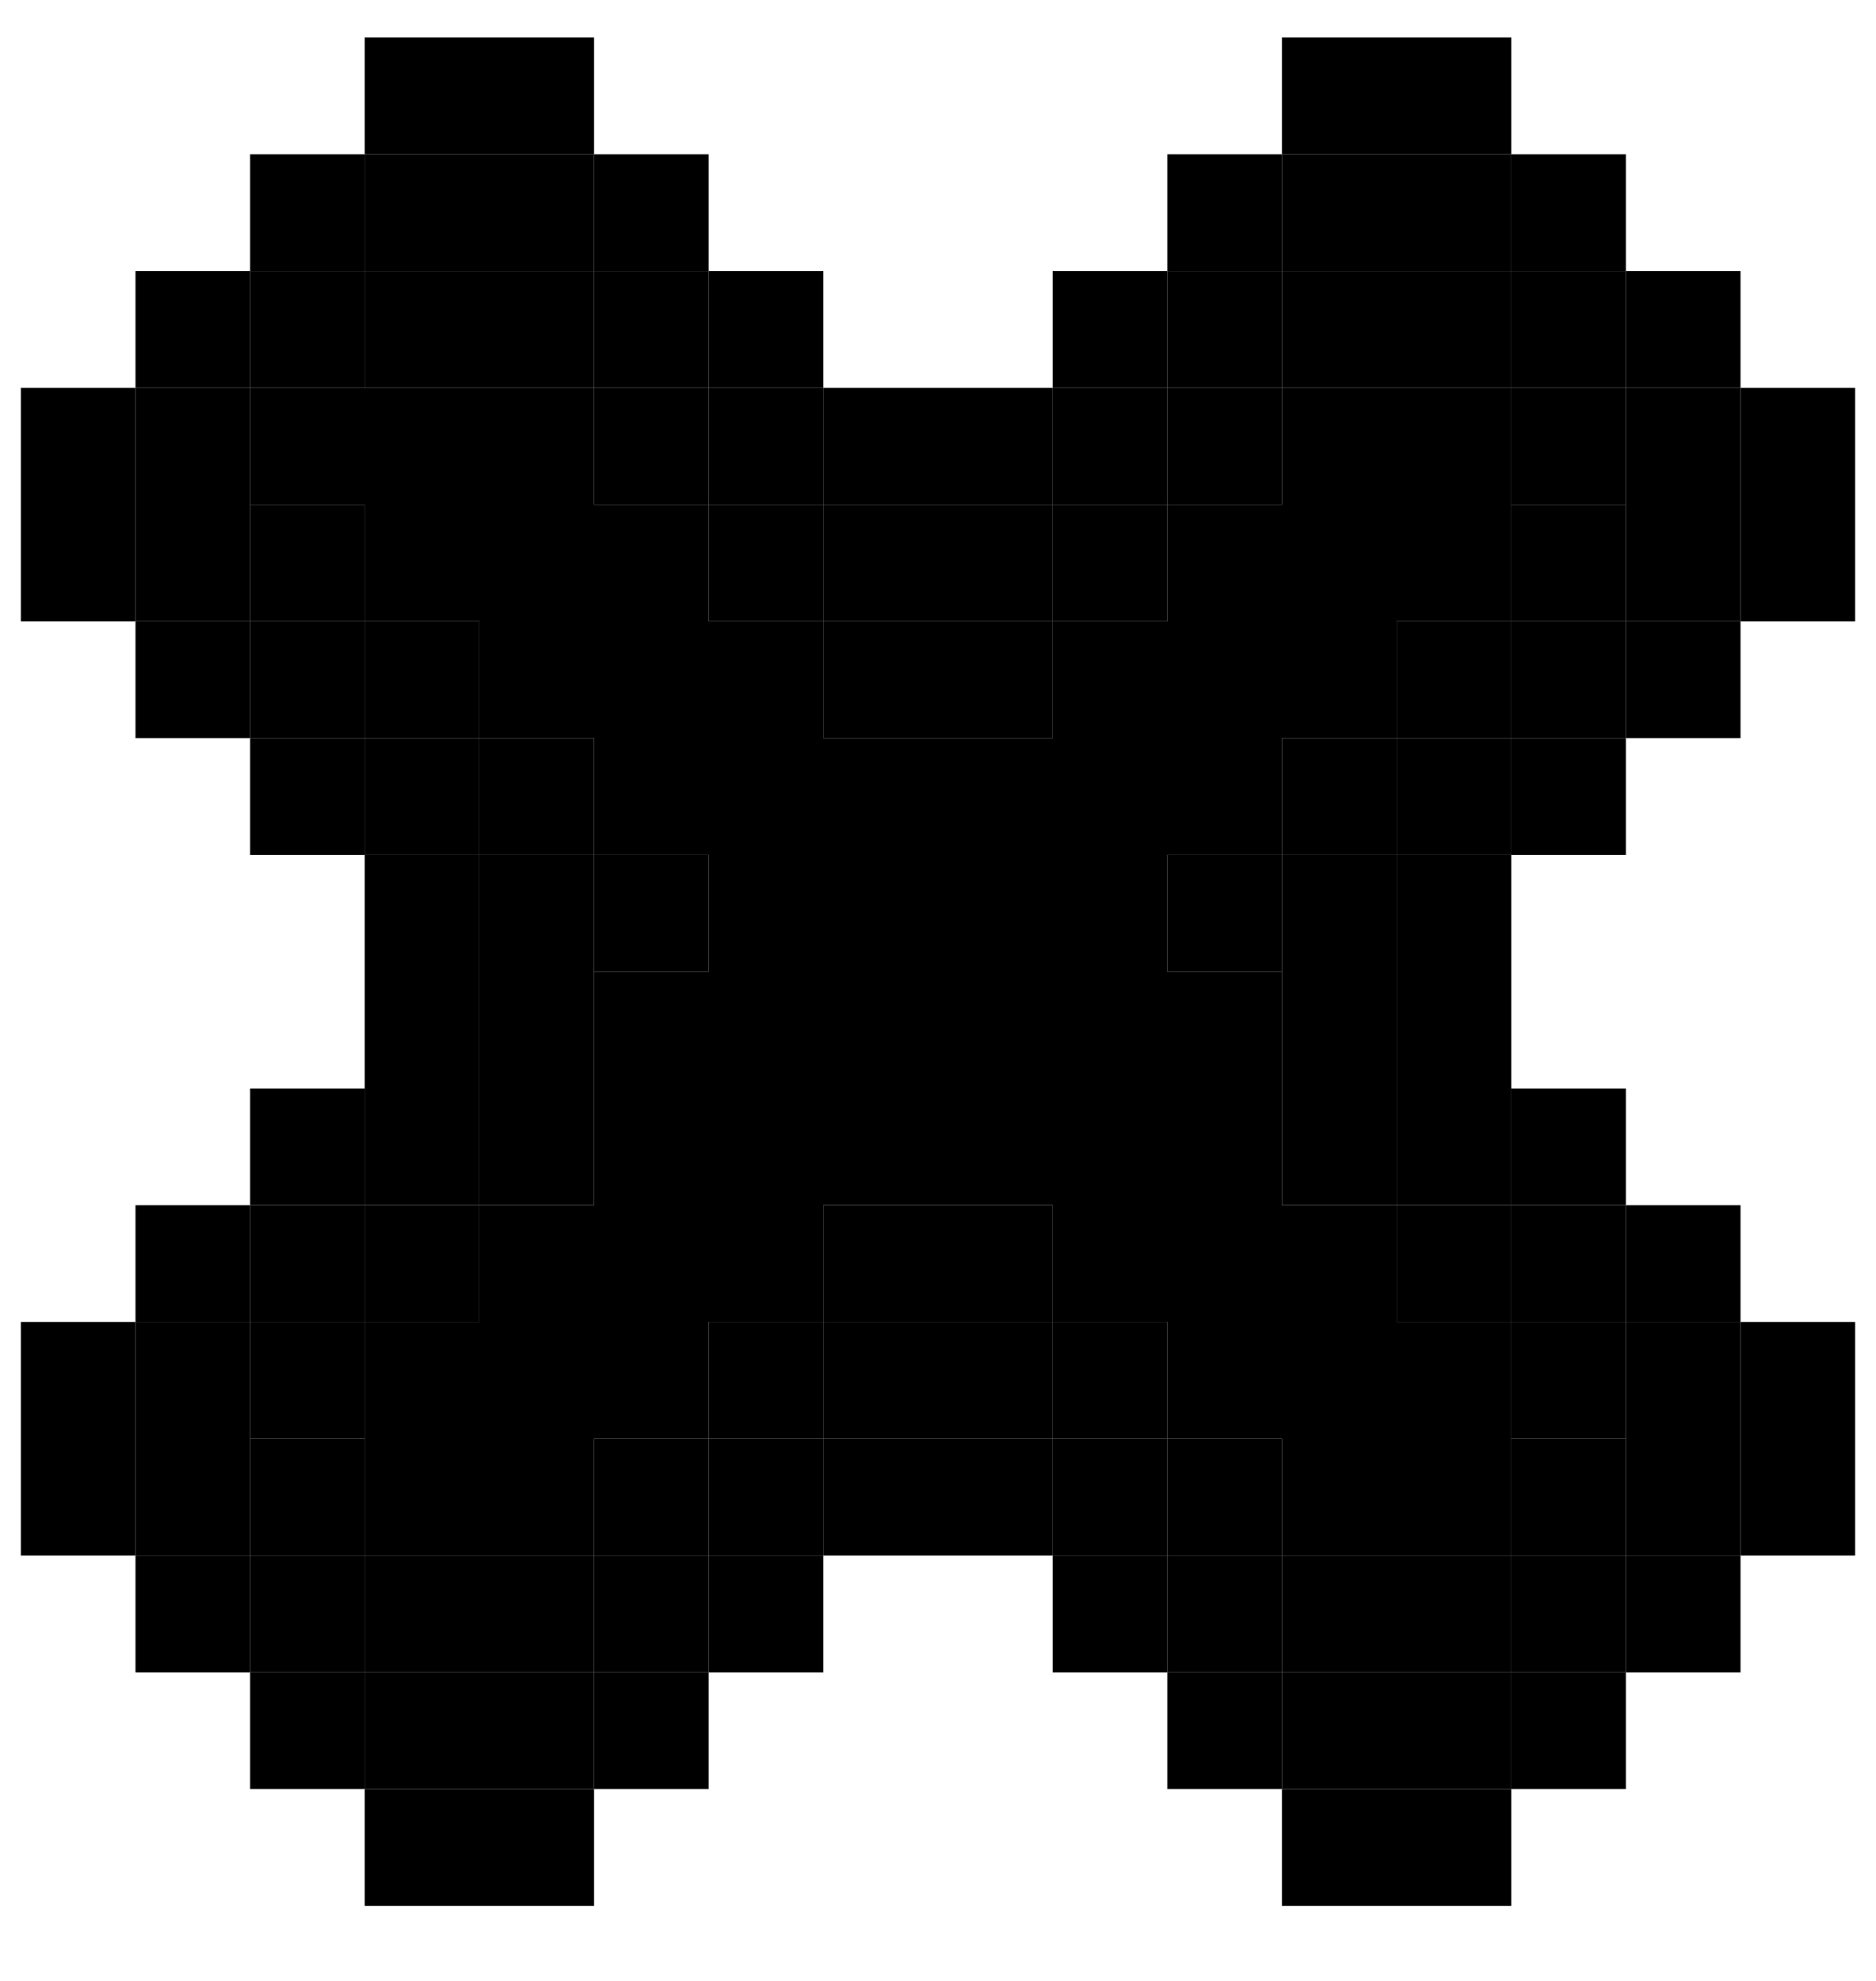 <svg width="18" height="19" viewBox="0 0 18 19" fill="none" xmlns="http://www.w3.org/2000/svg">
<path d="M14.5 17.16H12.3V18.28H14.5V17.16Z" fill="#F7FEFF" style="fill:#F7FEFF;fill:color(display-p3 0.969 0.996 1);fill-opacity:1;"/>
<path d="M5.7 17.16H3.5V18.28H5.7V17.16Z" fill="#F7FEFF" style="fill:#F7FEFF;fill:color(display-p3 0.969 0.996 1);fill-opacity:1;"/>
<path d="M15.6 16.04H14.5L14.5 17.16L15.6 17.16V16.04Z" fill="#F7FEFF" style="fill:#F7FEFF;fill:color(display-p3 0.969 0.996 1);fill-opacity:1;"/>
<path d="M14.5 16.04H12.3V17.16H14.5L14.5 16.04Z" fill="#231E2B" style="fill:#231E2B;fill:color(display-p3 0.137 0.118 0.169);fill-opacity:1;"/>
<path d="M12.3 16.04H11.2V17.16L12.3 17.16V16.04Z" fill="#F7FEFF" style="fill:#F7FEFF;fill:color(display-p3 0.969 0.996 1);fill-opacity:1;"/>
<path d="M6.8 16.04H5.7L5.7 17.16L6.8 17.16V16.04Z" fill="#F7FEFF" style="fill:#F7FEFF;fill:color(display-p3 0.969 0.996 1);fill-opacity:1;"/>
<path d="M5.7 16.04H3.5V17.16H5.7L5.7 16.04Z" fill="#231E2B" style="fill:#231E2B;fill:color(display-p3 0.137 0.118 0.169);fill-opacity:1;"/>
<path d="M3.5 16.04H2.4V17.16L3.5 17.16V16.04Z" fill="#F7FEFF" style="fill:#F7FEFF;fill:color(display-p3 0.969 0.996 1);fill-opacity:1;"/>
<path d="M16.7 14.92H15.6L15.6 16.04L16.7 16.04V14.92Z" fill="#F7FEFF" style="fill:#F7FEFF;fill:color(display-p3 0.969 0.996 1);fill-opacity:1;"/>
<path d="M15.6 14.92H14.5V16.04H15.6L15.6 14.92Z" fill="#231E2B" style="fill:#231E2B;fill:color(display-p3 0.137 0.118 0.169);fill-opacity:1;"/>
<path d="M14.5 14.92H12.3V16.04H14.5V14.92Z" fill="#892727" style="fill:#892727;fill:color(display-p3 0.537 0.153 0.153);fill-opacity:1;"/>
<path d="M12.3 14.92H11.2V16.04H12.3V14.92Z" fill="#231E2B" style="fill:#231E2B;fill:color(display-p3 0.137 0.118 0.169);fill-opacity:1;"/>
<path d="M11.2 14.92H10.1V16.04L11.2 16.04V14.92Z" fill="#F7FEFF" style="fill:#F7FEFF;fill:color(display-p3 0.969 0.996 1);fill-opacity:1;"/>
<path d="M7.9 14.92H6.8L6.8 16.04L7.9 16.04V14.92Z" fill="#F7FEFF" style="fill:#F7FEFF;fill:color(display-p3 0.969 0.996 1);fill-opacity:1;"/>
<path d="M6.8 14.92H5.7V16.04H6.8L6.8 14.92Z" fill="#231E2B" style="fill:#231E2B;fill:color(display-p3 0.137 0.118 0.169);fill-opacity:1;"/>
<path d="M5.7 14.92H3.5V16.04H5.7V14.92Z" fill="#892727" style="fill:#892727;fill:color(display-p3 0.537 0.153 0.153);fill-opacity:1;"/>
<path d="M3.5 14.92H2.4V16.04H3.5V14.92Z" fill="#231E2B" style="fill:#231E2B;fill:color(display-p3 0.137 0.118 0.169);fill-opacity:1;"/>
<path d="M2.4 14.92H1.3V16.04L2.4 16.04V14.92Z" fill="#F7FEFF" style="fill:#F7FEFF;fill:color(display-p3 0.969 0.996 1);fill-opacity:1;"/>
<path d="M17.8 12.68H16.7L16.7 14.92L17.8 14.92V12.68Z" fill="#F7FEFF" style="fill:#F7FEFF;fill:color(display-p3 0.969 0.996 1);fill-opacity:1;"/>
<path d="M15.6 13.8H14.5V14.92H15.6L15.6 13.8Z" fill="#892727" style="fill:#892727;fill:color(display-p3 0.537 0.153 0.153);fill-opacity:1;"/>
<path d="M12.3 13.8H11.2V14.92H12.3L12.3 13.8Z" fill="#892727" style="fill:#892727;fill:color(display-p3 0.537 0.153 0.153);fill-opacity:1;"/>
<path d="M11.2 13.8H10.1V14.92H11.2V13.8Z" fill="#231E2B" style="fill:#231E2B;fill:color(display-p3 0.137 0.118 0.169);fill-opacity:1;"/>
<path d="M10.1 13.8H7.9L7.9 14.92H10.1V13.8Z" fill="#F7FEFF" style="fill:#F7FEFF;fill:color(display-p3 0.969 0.996 1);fill-opacity:1;"/>
<path d="M7.9 13.8H6.8V14.92H7.9L7.9 13.8Z" fill="#231E2B" style="fill:#231E2B;fill:color(display-p3 0.137 0.118 0.169);fill-opacity:1;"/>
<path d="M6.8 13.8H5.7V14.92H6.8V13.8Z" fill="#892727" style="fill:#892727;fill:color(display-p3 0.537 0.153 0.153);fill-opacity:1;"/>
<path d="M3.5 13.8H2.4V14.92H3.5L3.5 13.8Z" fill="#892727" style="fill:#892727;fill:color(display-p3 0.537 0.153 0.153);fill-opacity:1;"/>
<path d="M2.4 12.68H1.3V14.92H2.4L2.4 12.68Z" fill="#231E2B" style="fill:#231E2B;fill:color(display-p3 0.137 0.118 0.169);fill-opacity:1;"/>
<path d="M16.7 12.68H15.6V14.92H16.7L16.7 12.68Z" fill="#231E2B" style="fill:#231E2B;fill:color(display-p3 0.137 0.118 0.169);fill-opacity:1;"/>
<path d="M15.6 12.68H14.5V13.8H15.6L15.6 12.68Z" fill="#CF6B55" style="fill:#CF6B55;fill:color(display-p3 0.812 0.42 0.333);fill-opacity:1;"/>
<path d="M11.2 12.68H10.1V13.8H11.2L11.2 12.68Z" fill="#892727" style="fill:#892727;fill:color(display-p3 0.537 0.153 0.153);fill-opacity:1;"/>
<path d="M10.1 12.68H7.9V13.8H10.1V12.68Z" fill="#231E2B" style="fill:#231E2B;fill:color(display-p3 0.137 0.118 0.169);fill-opacity:1;"/>
<path d="M7.9 12.68H6.8V13.8H7.9V12.68Z" fill="#892727" style="fill:#892727;fill:color(display-p3 0.537 0.153 0.153);fill-opacity:1;"/>
<path d="M3.5 12.68H2.4L2.4 13.8H3.5V12.68Z" fill="#CF6B55" style="fill:#CF6B55;fill:color(display-p3 0.812 0.42 0.333);fill-opacity:1;"/>
<path d="M1.3 12.68H0.2V14.92L1.3 14.92V12.68Z" fill="#F7FEFF" style="fill:#F7FEFF;fill:color(display-p3 0.969 0.996 1);fill-opacity:1;"/>
<path d="M16.7 11.56H15.6V12.68H16.7L16.7 11.56Z" fill="#F7FEFF" style="fill:#F7FEFF;fill:color(display-p3 0.969 0.996 1);fill-opacity:1;"/>
<path d="M15.6 11.56H14.5V12.68H15.6V11.56Z" fill="#231E2B" style="fill:#231E2B;fill:color(display-p3 0.137 0.118 0.169);fill-opacity:1;"/>
<path d="M14.5 11.56H13.4V12.68L14.5 12.68V11.56Z" fill="#CF6B55" style="fill:#CF6B55;fill:color(display-p3 0.812 0.42 0.333);fill-opacity:1;"/>
<path d="M10.1 11.56H7.9V12.68H10.1L10.1 11.56Z" fill="#892727" style="fill:#892727;fill:color(display-p3 0.537 0.153 0.153);fill-opacity:1;"/>
<path d="M4.6 11.56H3.5L3.5 12.68L4.6 12.68V11.56Z" fill="#CF6B55" style="fill:#CF6B55;fill:color(display-p3 0.812 0.42 0.333);fill-opacity:1;"/>
<path d="M3.5 11.56H2.4L2.4 12.68H3.5L3.5 11.56Z" fill="#231E2B" style="fill:#231E2B;fill:color(display-p3 0.137 0.118 0.169);fill-opacity:1;"/>
<path d="M2.4 11.56H1.3V12.68H2.4L2.4 11.56Z" fill="#F7FEFF" style="fill:#F7FEFF;fill:color(display-p3 0.969 0.996 1);fill-opacity:1;"/>
<path d="M15.6 10.44H14.5V11.56H15.6L15.6 10.44Z" fill="#F7FEFF" style="fill:#F7FEFF;fill:color(display-p3 0.969 0.996 1);fill-opacity:1;"/>
<path d="M14.5 10.44H13.4V11.56H14.5V10.44Z" fill="#231E2B" style="fill:#231E2B;fill:color(display-p3 0.137 0.118 0.169);fill-opacity:1;"/>
<path d="M13.4 10.44H12.3V11.56L13.4 11.56V10.44Z" fill="#CF6B55" style="fill:#CF6B55;fill:color(display-p3 0.812 0.42 0.333);fill-opacity:1;"/>
<path d="M5.7 10.44H4.6L4.6 11.56L5.7 11.56V10.44Z" fill="#CF6B55" style="fill:#CF6B55;fill:color(display-p3 0.812 0.42 0.333);fill-opacity:1;"/>
<path d="M4.6 10.44H3.5V11.56H4.6L4.6 10.44Z" fill="#231E2B" style="fill:#231E2B;fill:color(display-p3 0.137 0.118 0.169);fill-opacity:1;"/>
<path d="M3.5 10.44H2.4V11.56H3.5V10.44Z" fill="#F7FEFF" style="fill:#F7FEFF;fill:color(display-p3 0.969 0.996 1);fill-opacity:1;"/>
<path d="M5.7 8.2H4.6V10.44H5.7V8.2Z" fill="#231E2B" style="fill:#231E2B;fill:color(display-p3 0.137 0.118 0.169);fill-opacity:1;"/>
<path d="M4.6 8.2H3.5V10.44H4.6V8.2Z" fill="#F7FEFF" style="fill:#F7FEFF;fill:color(display-p3 0.969 0.996 1);fill-opacity:1;"/>
<path d="M14.5 8.2H13.4V10.44H14.5L14.5 8.2Z" fill="#F7FEFF" style="fill:#F7FEFF;fill:color(display-p3 0.969 0.996 1);fill-opacity:1;"/>
<path d="M13.4 8.2H12.3V10.44H13.4V8.2Z" fill="#231E2B" style="fill:#231E2B;fill:color(display-p3 0.137 0.118 0.169);fill-opacity:1;"/>
<path d="M12.3 8.2H11.2V9.32H12.3L12.3 8.2Z" fill="#892727" style="fill:#892727;fill:color(display-p3 0.537 0.153 0.153);fill-opacity:1;"/>
<path d="M6.8 8.2H5.7L5.7 9.32H6.8V8.2Z" fill="#892727" style="fill:#892727;fill:color(display-p3 0.537 0.153 0.153);fill-opacity:1;"/>
<path d="M15.6 7.08H14.5L14.5 8.2L15.6 8.2V7.08Z" fill="#F7FEFF" style="fill:#F7FEFF;fill:color(display-p3 0.969 0.996 1);fill-opacity:1;"/>
<path d="M14.5 7.08H13.4V8.2H14.5L14.5 7.08Z" fill="#231E2B" style="fill:#231E2B;fill:color(display-p3 0.137 0.118 0.169);fill-opacity:1;"/>
<path d="M13.4 7.08H12.3V8.2H13.4V7.08Z" fill="#892727" style="fill:#892727;fill:color(display-p3 0.537 0.153 0.153);fill-opacity:1;"/>
<path d="M5.7 7.08H4.6V8.2H5.7V7.08Z" fill="#892727" style="fill:#892727;fill:color(display-p3 0.537 0.153 0.153);fill-opacity:1;"/>
<path d="M4.6 7.08H3.5V8.2H4.6V7.08Z" fill="#231E2B" style="fill:#231E2B;fill:color(display-p3 0.137 0.118 0.169);fill-opacity:1;"/>
<path d="M3.5 7.08H2.4V8.2L3.5 8.2V7.08Z" fill="#F7FEFF" style="fill:#F7FEFF;fill:color(display-p3 0.969 0.996 1);fill-opacity:1;"/>
<path d="M16.7 5.96H15.6L15.6 7.08L16.7 7.08V5.96Z" fill="#F7FEFF" style="fill:#F7FEFF;fill:color(display-p3 0.969 0.996 1);fill-opacity:1;"/>
<path d="M15.6 5.96H14.5V7.08H15.6L15.6 5.96Z" fill="#231E2B" style="fill:#231E2B;fill:color(display-p3 0.137 0.118 0.169);fill-opacity:1;"/>
<path d="M14.5 5.96H13.4V7.08H14.5V5.96Z" fill="#892727" style="fill:#892727;fill:color(display-p3 0.537 0.153 0.153);fill-opacity:1;"/>
<path d="M10.1 5.96H7.9V7.08H10.1V5.96Z" fill="#CF6B55" style="fill:#CF6B55;fill:color(display-p3 0.812 0.42 0.333);fill-opacity:1;"/>
<path d="M4.6 5.96H3.5V7.08H4.6L4.6 5.96Z" fill="#892727" style="fill:#892727;fill:color(display-p3 0.537 0.153 0.153);fill-opacity:1;"/>
<path d="M3.5 5.96H2.4V7.08H3.5V5.96Z" fill="#231E2B" style="fill:#231E2B;fill:color(display-p3 0.137 0.118 0.169);fill-opacity:1;"/>
<path d="M2.4 5.96H1.3V7.08L2.4 7.08V5.96Z" fill="#F7FEFF" style="fill:#F7FEFF;fill:color(display-p3 0.969 0.996 1);fill-opacity:1;"/>
<path d="M15.6 4.84H14.5V5.96H15.6L15.6 4.84Z" fill="#892727" style="fill:#892727;fill:color(display-p3 0.537 0.153 0.153);fill-opacity:1;"/>
<path d="M11.2 4.84H10.1L10.1 5.96L11.2 5.96V4.84Z" fill="#CF6B55" style="fill:#CF6B55;fill:color(display-p3 0.812 0.42 0.333);fill-opacity:1;"/>
<path d="M10.1 4.84H7.9V5.96H10.1L10.1 4.84Z" fill="#231E2B" style="fill:#231E2B;fill:color(display-p3 0.137 0.118 0.169);fill-opacity:1;"/>
<path d="M7.9 4.84H6.8V5.96L7.9 5.96V4.84Z" fill="#CF6B55" style="fill:#CF6B55;fill:color(display-p3 0.812 0.42 0.333);fill-opacity:1;"/>
<path d="M3.5 4.84H2.4V5.96H3.5L3.5 4.84Z" fill="#892727" style="fill:#892727;fill:color(display-p3 0.537 0.153 0.153);fill-opacity:1;"/>
<path d="M2.4 3.72H1.3V5.96H2.4L2.4 3.72Z" fill="#231E2B" style="fill:#231E2B;fill:color(display-p3 0.137 0.118 0.169);fill-opacity:1;"/>
<path d="M17.8 3.72H16.7L16.7 5.96L17.8 5.96V3.72Z" fill="#F7FEFF" style="fill:#F7FEFF;fill:color(display-p3 0.969 0.996 1);fill-opacity:1;"/>
<path d="M16.7 3.72H15.6V5.96H16.7L16.7 3.72Z" fill="#231E2B" style="fill:#231E2B;fill:color(display-p3 0.137 0.118 0.169);fill-opacity:1;"/>
<path d="M15.6 3.72H14.5V4.84H15.6L15.6 3.72Z" fill="#CF6B55" style="fill:#CF6B55;fill:color(display-p3 0.812 0.42 0.333);fill-opacity:1;"/>
<path d="M14.5 3.72H12.3V4.84L11.2 4.84V5.96L10.1 5.96V7.08H7.9V5.96L6.8 5.96V4.84L5.7 4.84V3.72H2.4L2.4 4.84H3.5L3.5 5.96H4.6L4.6 7.08H5.7V8.2H6.8V9.32H5.7L5.7 11.56L4.6 11.56V12.68L3.5 12.68L3.5 14.92H5.7V13.8H6.8V12.68H7.9V11.56H10.1L10.1 12.68H11.2L11.2 13.8H12.3L12.3 14.92H14.5V12.68L13.4 12.68V11.56L12.3 11.56L12.3 9.32H11.2V8.2H12.3V7.08H13.4V5.96H14.5V3.72Z" fill="#B0392E" style="fill:#B0392E;fill:color(display-p3 0.69 0.224 0.18);fill-opacity:1;"/>
<path d="M12.3 3.72H11.2L11.2 4.84L12.3 4.84V3.72Z" fill="#CF6B55" style="fill:#CF6B55;fill:color(display-p3 0.812 0.42 0.333);fill-opacity:1;"/>
<path d="M11.2 3.72H10.1V4.84H11.2L11.2 3.72Z" fill="#231E2B" style="fill:#231E2B;fill:color(display-p3 0.137 0.118 0.169);fill-opacity:1;"/>
<path d="M10.1 3.72H7.9V4.84H10.1V3.72Z" fill="#F7FEFF" style="fill:#F7FEFF;fill:color(display-p3 0.969 0.996 1);fill-opacity:1;"/>
<path d="M7.9 3.72H6.8V4.84H7.9V3.72Z" fill="#231E2B" style="fill:#231E2B;fill:color(display-p3 0.137 0.118 0.169);fill-opacity:1;"/>
<path d="M6.8 3.72H5.7V4.84L6.8 4.84V3.72Z" fill="#CF6B55" style="fill:#CF6B55;fill:color(display-p3 0.812 0.42 0.333);fill-opacity:1;"/>
<path d="M1.3 3.72H0.2V5.96L1.3 5.96V3.72Z" fill="#F7FEFF" style="fill:#F7FEFF;fill:color(display-p3 0.969 0.996 1);fill-opacity:1;"/>
<path d="M16.7 2.6H15.6V3.72H16.7L16.7 2.6Z" fill="#F7FEFF" style="fill:#F7FEFF;fill:color(display-p3 0.969 0.996 1);fill-opacity:1;"/>
<path d="M15.6 2.6H14.5V3.72H15.6V2.6Z" fill="#231E2B" style="fill:#231E2B;fill:color(display-p3 0.137 0.118 0.169);fill-opacity:1;"/>
<path d="M14.5 2.6H12.3L12.3 3.72H14.5V2.6Z" fill="#CF6B55" style="fill:#CF6B55;fill:color(display-p3 0.812 0.42 0.333);fill-opacity:1;"/>
<path d="M12.3 2.6H11.2V3.72H12.3L12.3 2.6Z" fill="#231E2B" style="fill:#231E2B;fill:color(display-p3 0.137 0.118 0.169);fill-opacity:1;"/>
<path d="M11.2 2.6H10.1V3.72H11.2V2.6Z" fill="#F7FEFF" style="fill:#F7FEFF;fill:color(display-p3 0.969 0.996 1);fill-opacity:1;"/>
<path d="M7.9 2.6H6.8V3.72H7.9L7.9 2.6Z" fill="#F7FEFF" style="fill:#F7FEFF;fill:color(display-p3 0.969 0.996 1);fill-opacity:1;"/>
<path d="M6.8 2.6H5.7L5.7 3.72H6.8V2.6Z" fill="#231E2B" style="fill:#231E2B;fill:color(display-p3 0.137 0.118 0.169);fill-opacity:1;"/>
<path d="M5.7 2.6H3.5V3.72L5.7 3.72L5.7 2.6Z" fill="#CF6B55" style="fill:#CF6B55;fill:color(display-p3 0.812 0.42 0.333);fill-opacity:1;"/>
<path d="M3.5 2.6H2.4L2.4 3.72L3.5 3.72V2.6Z" fill="#231E2B" style="fill:#231E2B;fill:color(display-p3 0.137 0.118 0.169);fill-opacity:1;"/>
<path d="M2.4 2.6H1.3V3.72H2.4L2.4 2.6Z" fill="#F7FEFF" style="fill:#F7FEFF;fill:color(display-p3 0.969 0.996 1);fill-opacity:1;"/>
<path d="M15.6 1.48H14.5V2.6H15.6L15.6 1.48Z" fill="#F7FEFF" style="fill:#F7FEFF;fill:color(display-p3 0.969 0.996 1);fill-opacity:1;"/>
<path d="M14.5 1.48H12.3V2.6H14.5V1.48Z" fill="#231E2B" style="fill:#231E2B;fill:color(display-p3 0.137 0.118 0.169);fill-opacity:1;"/>
<path d="M12.3 1.48H11.2V2.6H12.3V1.48Z" fill="#F7FEFF" style="fill:#F7FEFF;fill:color(display-p3 0.969 0.996 1);fill-opacity:1;"/>
<path d="M6.8 1.48H5.7V2.6H6.8L6.8 1.48Z" fill="#F7FEFF" style="fill:#F7FEFF;fill:color(display-p3 0.969 0.996 1);fill-opacity:1;"/>
<path d="M5.7 1.48H3.5V2.6H5.7V1.48Z" fill="#231E2B" style="fill:#231E2B;fill:color(display-p3 0.137 0.118 0.169);fill-opacity:1;"/>
<path d="M3.5 1.48H2.4V2.6H3.5V1.48Z" fill="#F7FEFF" style="fill:#F7FEFF;fill:color(display-p3 0.969 0.996 1);fill-opacity:1;"/>
<path d="M14.5 0.36H12.3V1.48H14.5L14.5 0.36Z" fill="#F7FEFF" style="fill:#F7FEFF;fill:color(display-p3 0.969 0.996 1);fill-opacity:1;"/>
<path d="M5.7 0.36H3.5V1.48H5.7L5.7 0.36Z" fill="#F7FEFF" style="fill:#F7FEFF;fill:color(display-p3 0.969 0.996 1);fill-opacity:1;"/>
</svg>

